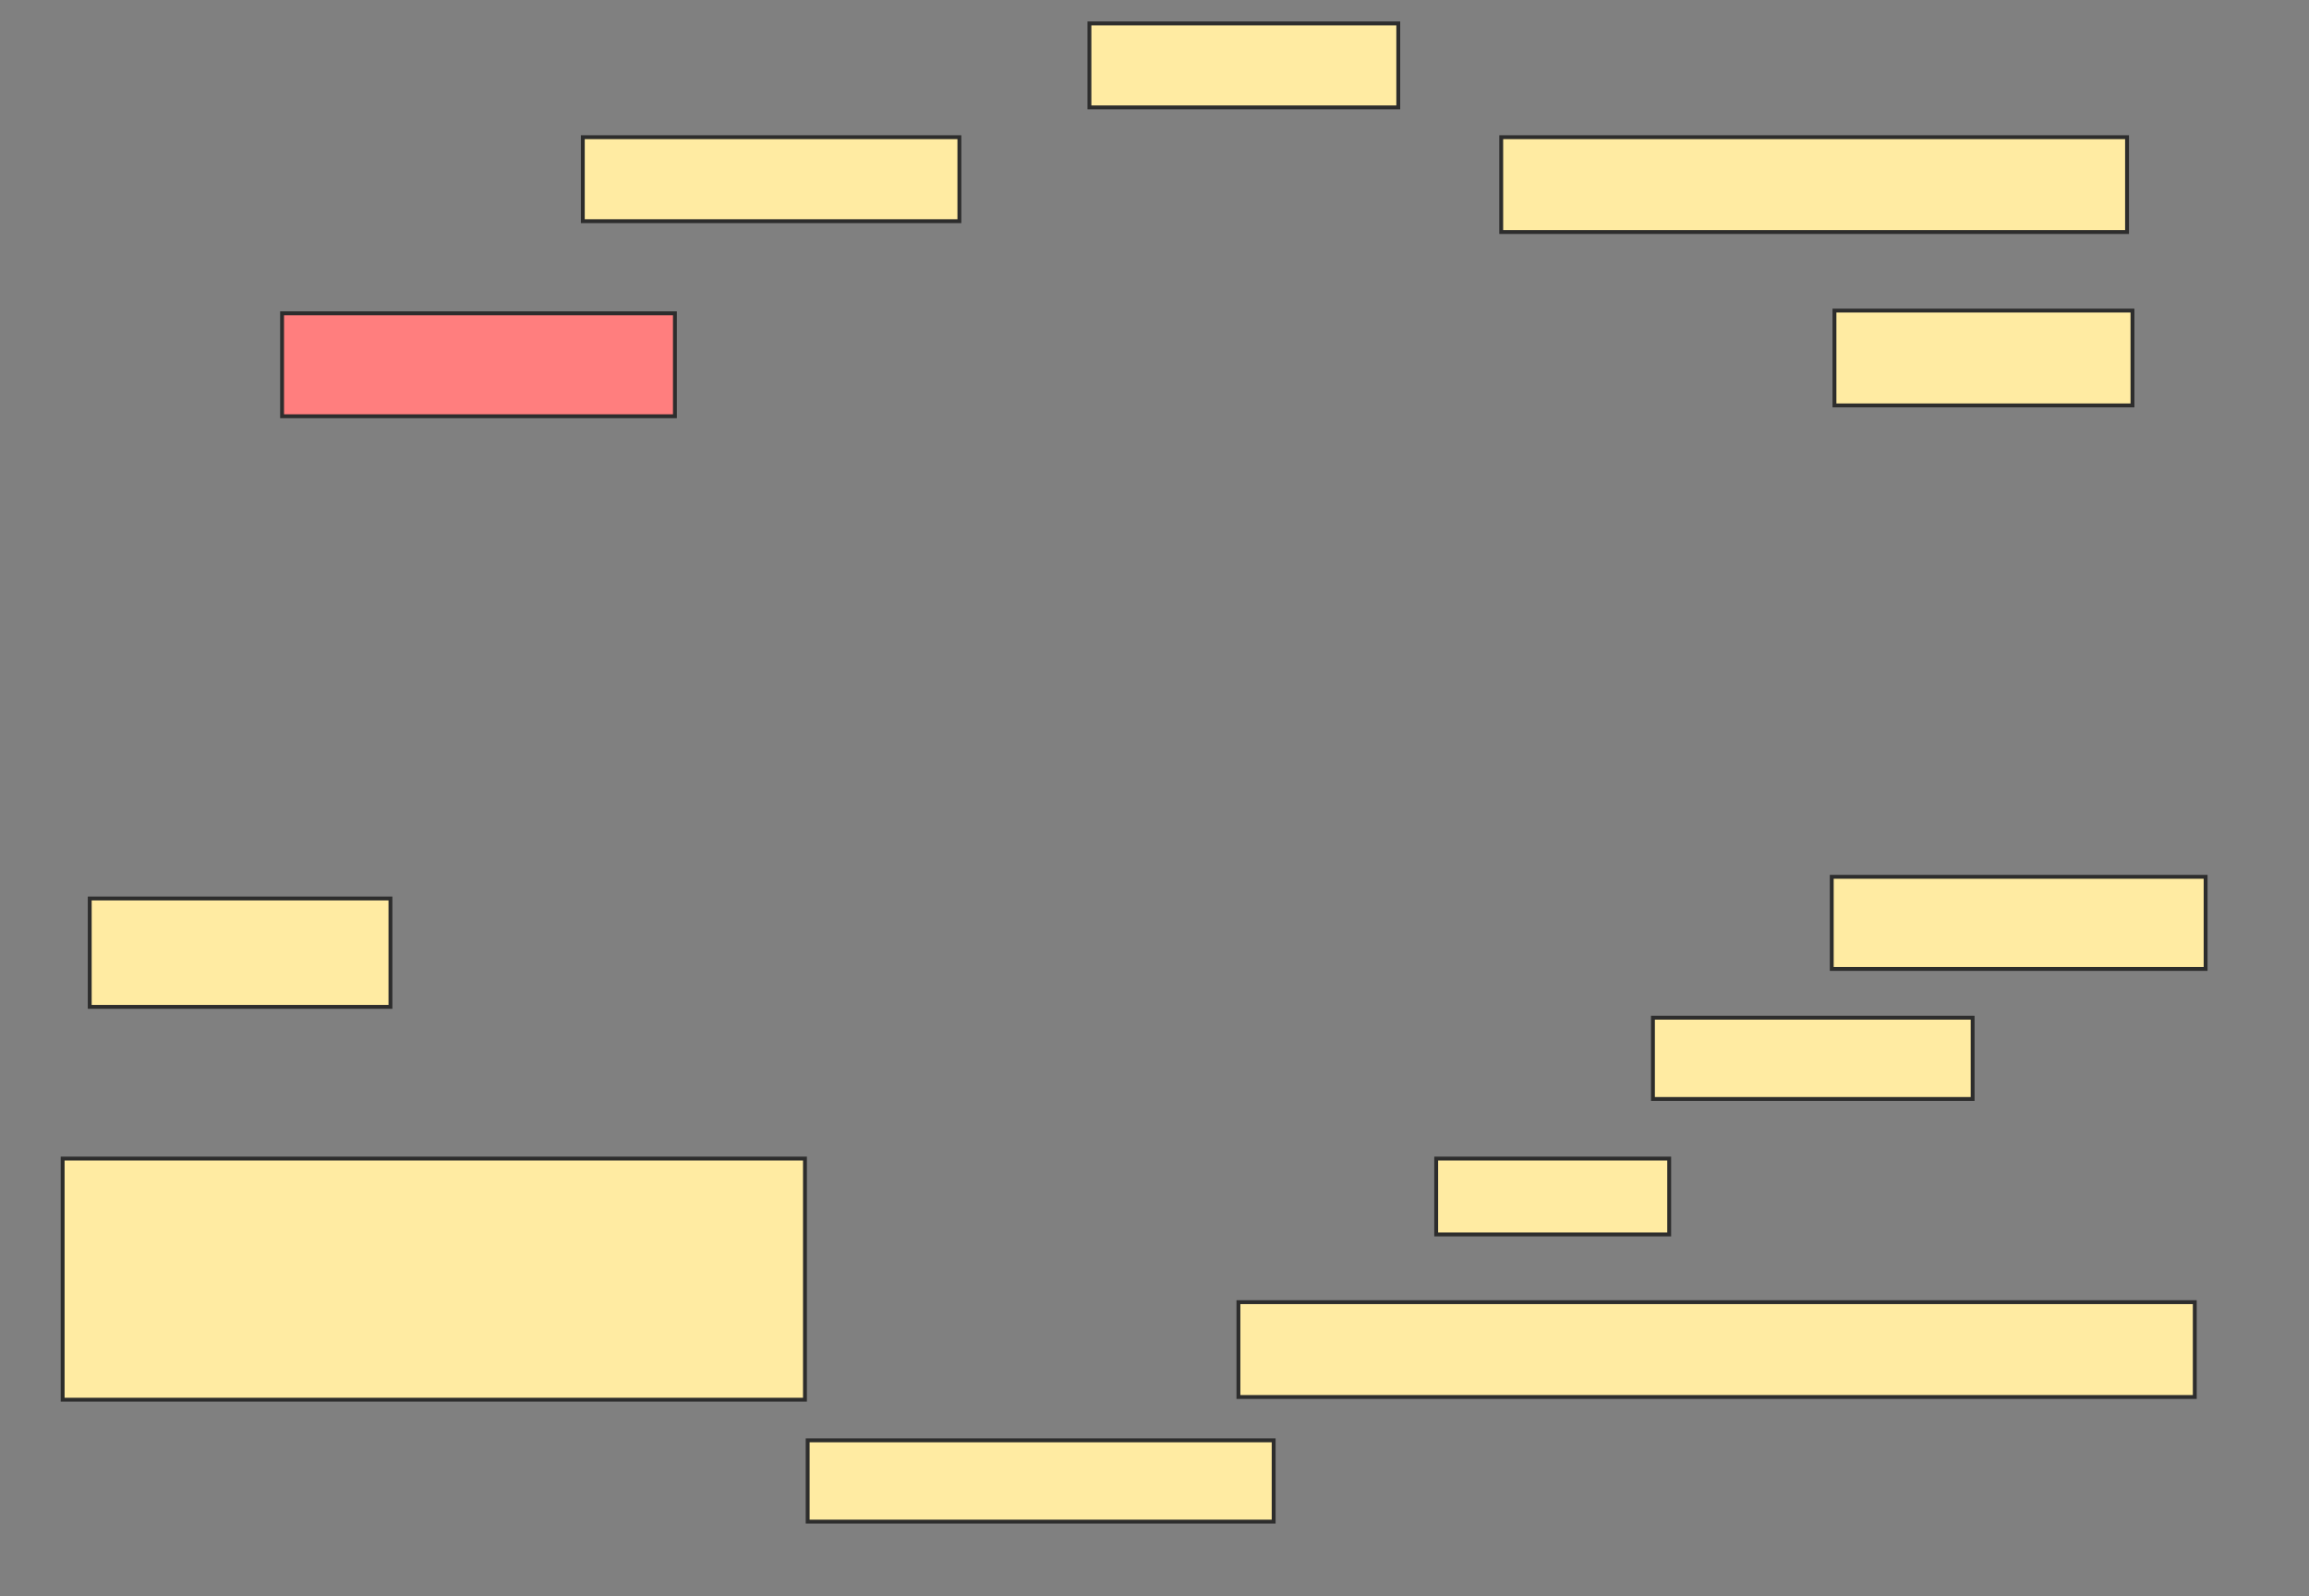 <svg xmlns="http://www.w3.org/2000/svg" width="596" height="412">
 <rect width="100%" height="100%" fill="#808080" stroke="none"/>
 <!-- Created with Image Occlusion Enhanced -->
 <g>
  <title>Labels</title>
 </g>
 <g>
  <title>Masks</title>
  <rect id="377dd4964c9f48b69d20adc409db594f-ao-1" height="21.678" width="97.203" y="35.413" x="150.434" stroke="#2D2D2D" fill="#FFEBA2"/>
  <rect id="377dd4964c9f48b69d20adc409db594f-ao-2" height="21.678" width="79.72" y="6.042" x="281.203" stroke="#2D2D2D" fill="#FFEBA2"/>
  <rect id="377dd4964c9f48b69d20adc409db594f-ao-3" height="24.476" width="161.538" y="35.413" x="387.496" stroke="#2D2D2D" fill="#FFEBA2"/>
  <rect id="377dd4964c9f48b69d20adc409db594f-ao-4" height="24.476" width="76.923" y="80.168" x="473.51" stroke="#2D2D2D" fill="#FFEBA2"/>
  <rect id="377dd4964c9f48b69d20adc409db594f-ao-5" height="23.776" width="96.504" y="226.322" x="472.811" stroke="#2D2D2D" fill="#FFEBA2"/>
  <rect id="377dd4964c9f48b69d20adc409db594f-ao-6" height="20.979" width="82.517" y="262.685" x="426.657" stroke="#2D2D2D" fill="#FFEBA2"/>
  <rect id="377dd4964c9f48b69d20adc409db594f-ao-7" height="19.58" width="60.14" y="299.049" x="370.713" stroke="#2D2D2D" fill="#FFEBA2"/>
  <rect id="377dd4964c9f48b69d20adc409db594f-ao-8" height="24.476" width="246.853" y="336.112" x="319.664" stroke="#2D2D2D" fill="#FFEBA2"/>
  <rect id="377dd4964c9f48b69d20adc409db594f-ao-9" height="62.238" width="191.608" y="299.049" x="16.168" stroke="#2D2D2D" fill="#FFEBA2"/>
  <rect id="377dd4964c9f48b69d20adc409db594f-ao-10" height="27.972" width="77.622" y="231.916" x="23.161" stroke="#2D2D2D" fill="#FFEBA2"/>
  <rect id="377dd4964c9f48b69d20adc409db594f-ao-11" height="26.573" width="101.399" y="80.867" x="72.811" stroke="#2D2D2D" fill="#FF7E7E" class="qshape"/>
  <rect id="377dd4964c9f48b69d20adc409db594f-ao-12" height="20.979" width="120.28" y="371.776" x="208.475" stroke="#2D2D2D" fill="#FFEBA2"/>
 </g>
</svg>